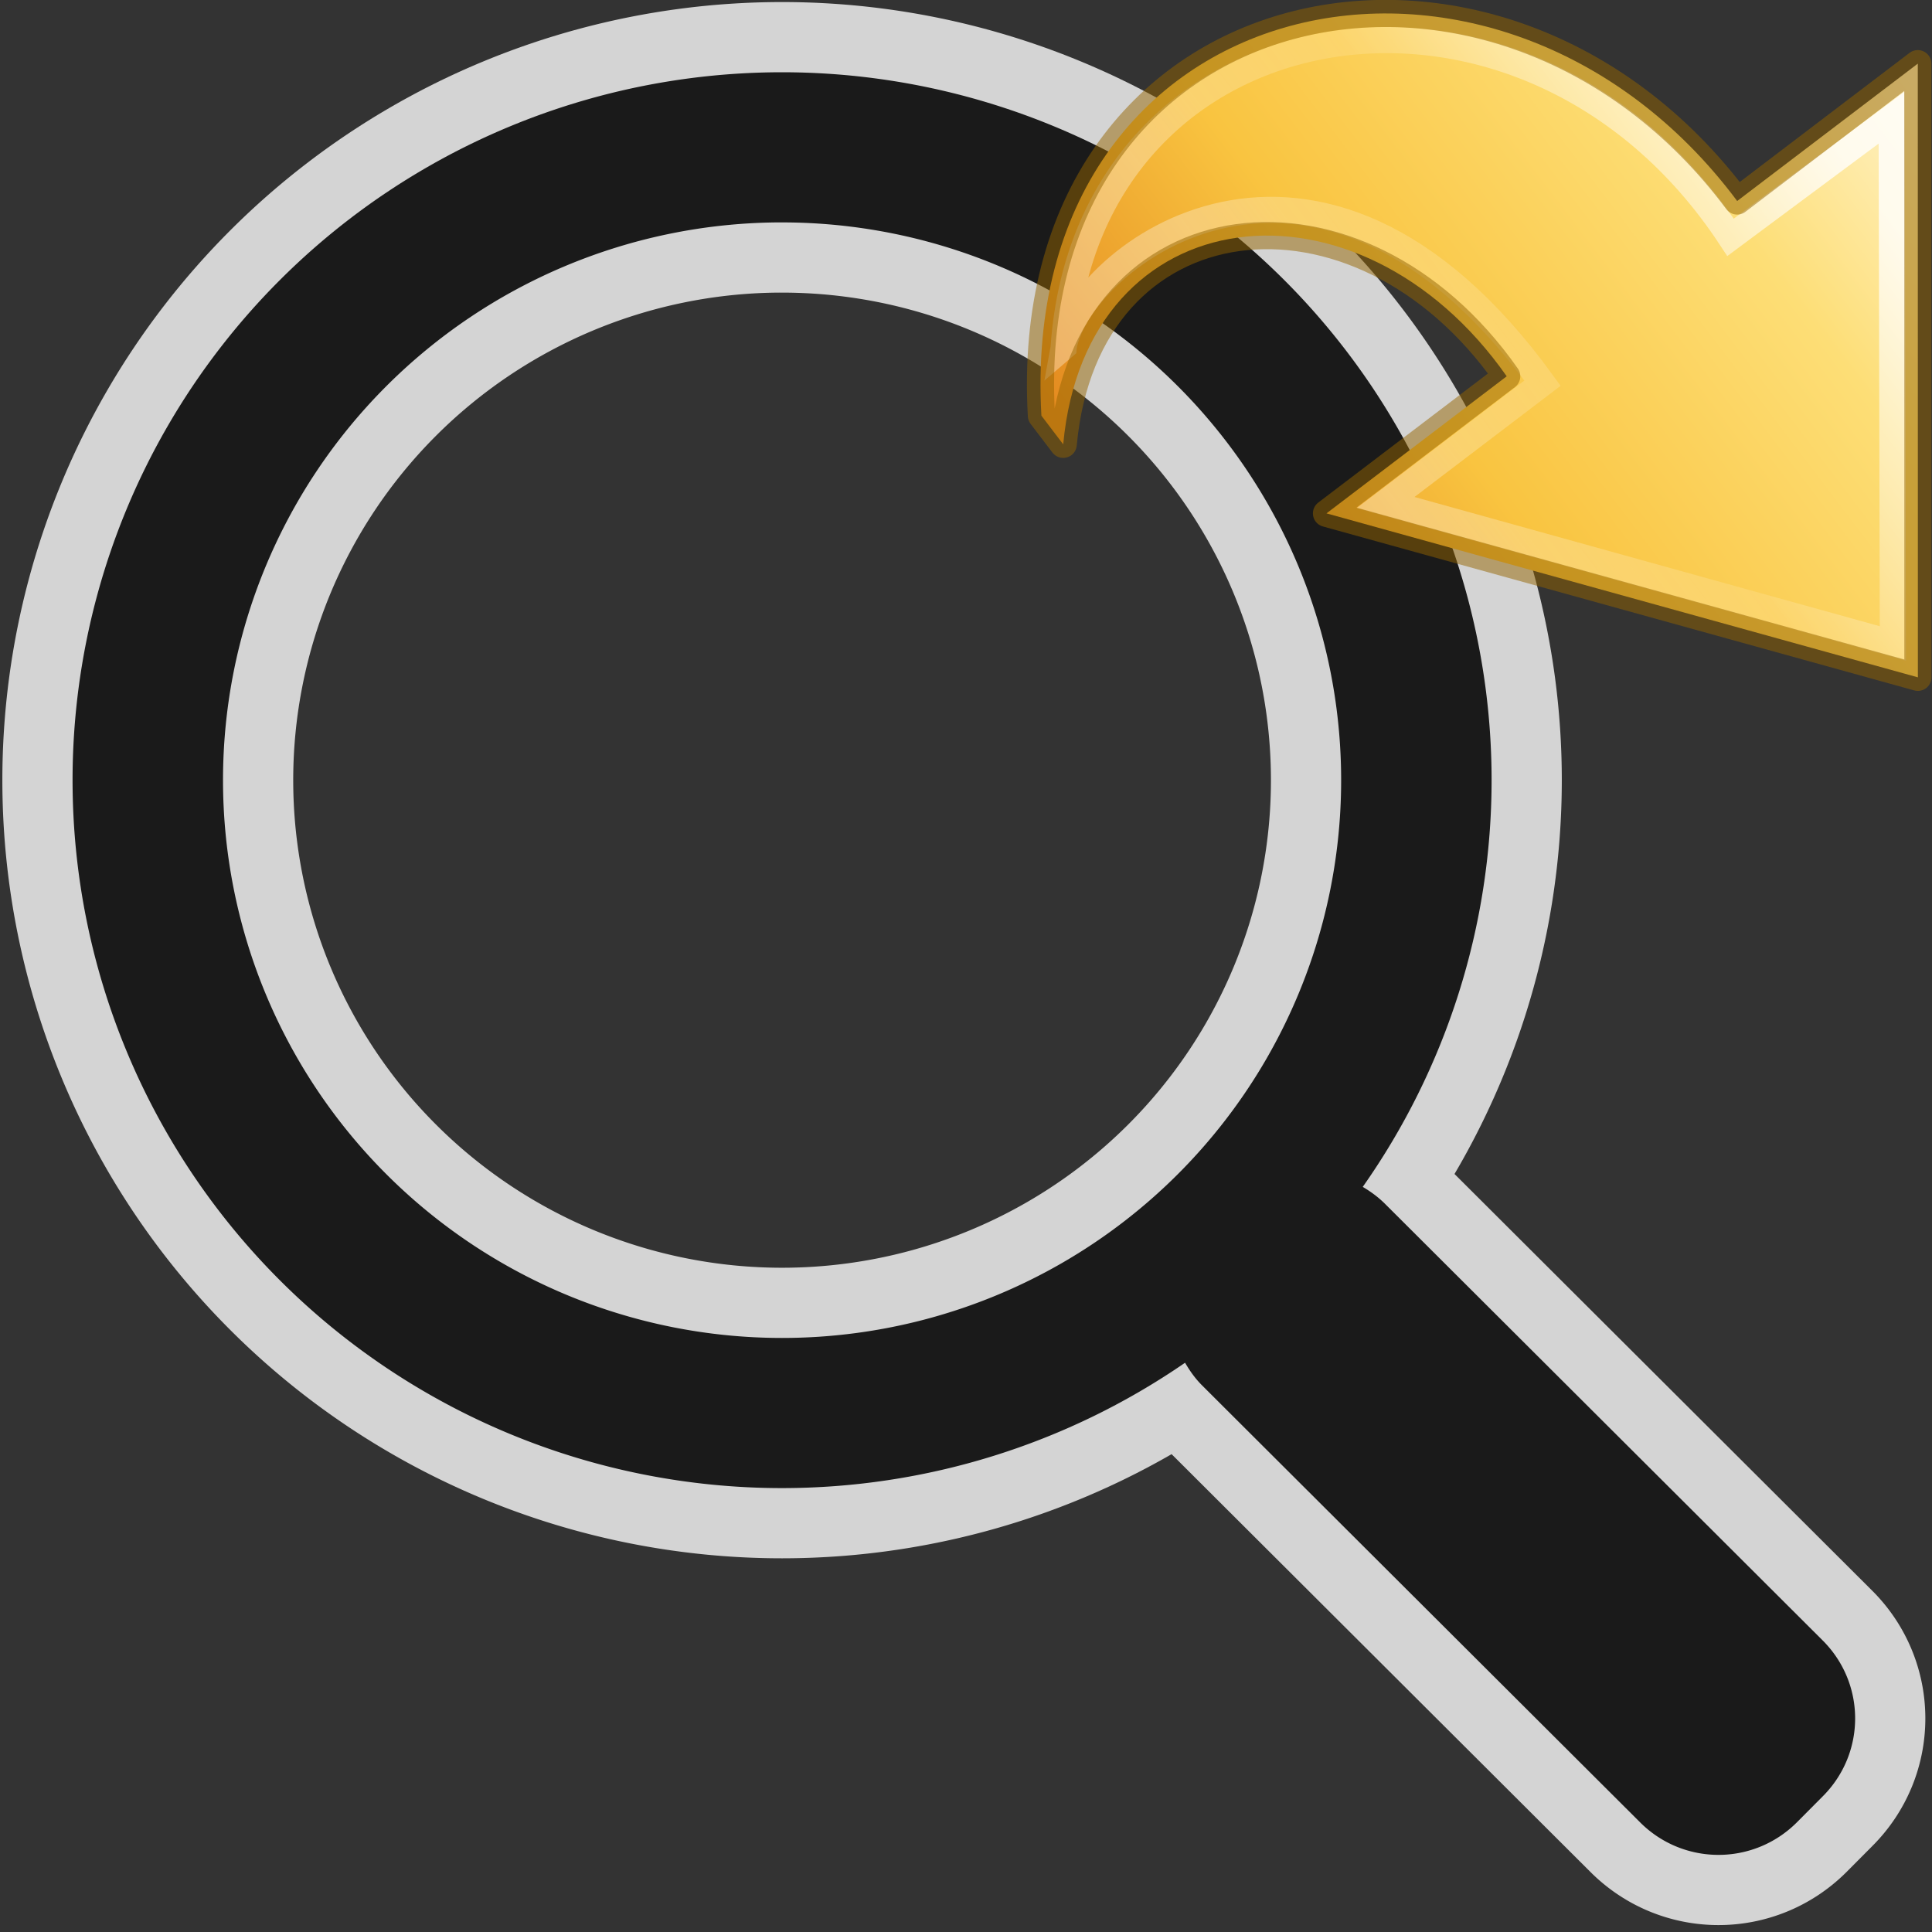 <?xml version="1.0" encoding="UTF-8" standalone="no"?>
<svg
   xmlns:dc="http://purl.org/dc/elements/1.1/"
   xmlns:cc="http://creativecommons.org/ns#"
   xmlns:rdf="http://www.w3.org/1999/02/22-rdf-syntax-ns#"
   xmlns:svg="http://www.w3.org/2000/svg"
   xmlns="http://www.w3.org/2000/svg"
   xmlns:xlink="http://www.w3.org/1999/xlink"
   xmlns:sodipodi="http://sodipodi.sourceforge.net/DTD/sodipodi-0.dtd"
   xmlns:inkscape="http://www.inkscape.org/namespaces/inkscape"
   sodipodi:docname="ct_find_replace.svg"
   inkscape:version="1.0 (4035a4fb49, 2020-05-01)"
   id="svg8"
   version="1.1"
   viewBox="0 0 12.7 12.7"
   height="48"
   width="48">
  <rect x="0" y="0" width="12.7" height="12.7" fill="#333333" stroke="none"/>
  <defs
     id="defs2">
    <linearGradient
       x1="23.732"
       y1="4.418"
       x2="23.732"
       y2="39.454"
       id="linearGradient3254"
       xlink:href="#linearGradient3242-7-3-8-0-4-58-06"
       gradientUnits="userSpaceOnUse"
       gradientTransform="matrix(0.276,0,0,0.257,-21.444,-14.677)" />
    <linearGradient
       id="linearGradient3242-7-3-8-0-4-58-06">
      <stop
         id="stop3244-5-8-5-6-4-3-8"
         style="stop-color:#cdf87e;stop-opacity:1"
         offset="0" />
      <stop
         id="stop3246-9-5-1-5-3-0-7"
         style="stop-color:#a2e34f;stop-opacity:1"
         offset="0.262" />
      <stop
         id="stop3248-7-2-0-7-5-35-9"
         style="stop-color:#68b723;stop-opacity:1"
         offset="0.661" />
      <stop
         id="stop3250-8-2-8-5-6-40-4"
         style="stop-color:#1d7e0d;stop-opacity:1"
         offset="1" />
    </linearGradient>
    <linearGradient
       x1="38.941"
       y1="15.991"
       x2="20.576"
       y2="15.991"
       id="linearGradient3198-5"
       xlink:href="#linearGradient4087-4-6"
       gradientUnits="userSpaceOnUse"
       gradientTransform="matrix(0,-0.301,0.323,0,-20.952,-0.797)" />
    <linearGradient
       id="linearGradient4087-4-6">
      <stop
         id="stop4089-0-9"
         style="stop-color:#ffffff;stop-opacity:1"
         offset="0" />
      <stop
         id="stop4091-5-8"
         style="stop-color:#ffffff;stop-opacity:0.235"
         offset="0.512" />
      <stop
         id="stop4093-9-7"
         style="stop-color:#ffffff;stop-opacity:0.157"
         offset="0.585" />
      <stop
         id="stop4095-4-2"
         style="stop-color:#ffffff;stop-opacity:0.392"
         offset="1" />
    </linearGradient>
    <linearGradient
       gradientTransform="matrix(-1.042,0,0,0.97,49.672,1.247)"
       gradientUnits="userSpaceOnUse"
       xlink:href="#linearGradient3846"
       id="linearGradient3254-7"
       y2="38.066"
       x2="23.732"
       y1="4.418"
       x1="23.732" />
    <linearGradient
       id="linearGradient3846">
      <stop
         offset="0"
         style="stop-color:#fff3cb;stop-opacity:1"
         id="stop3848" />
      <stop
         offset="0.262"
         style="stop-color:#fdde76;stop-opacity:1"
         id="stop3850" />
      <stop
         offset="0.661"
         style="stop-color:#f9c440;stop-opacity:1"
         id="stop3852" />
      <stop
         offset="1"
         style="stop-color:#e48b20;stop-opacity:1"
         id="stop3854" />
    </linearGradient>
    <linearGradient
       gradientTransform="matrix(0,-1.136,-1.221,0,47.815,53.704)"
       gradientUnits="userSpaceOnUse"
       xlink:href="#linearGradient4087-4-6"
       id="linearGradient3198-5-0"
       y2="15.991"
       x2="20.576"
       y1="15.991"
       x1="38.941" />
  </defs>
  <sodipodi:namedview
     inkscape:window-maximized="1"
     inkscape:window-y="22"
     inkscape:window-x="-8"
     inkscape:window-height="715"
     inkscape:window-width="1366"
     units="px"
     inkscape:showpageshadow="false"
     showgrid="false"
     inkscape:document-rotation="0"
     inkscape:current-layer="layer1"
     inkscape:document-units="mm"
     inkscape:cy="17.944115"
     inkscape:cx="32.632495"
     inkscape:zoom="4.5596415"
     inkscape:pageshadow="2"
     inkscape:pageopacity="0.0"
     borderopacity="1.0"
     bordercolor="#666666"
     pagecolor="#ffffff"
     id="base" />
  <g
     id="layer1"
     inkscape:groupmode="layer"
     inkscape:label="Capa 1">
    <path
       id="path831"
       style="fill:none;stroke:#d4d4d4;stroke-width:0.923;stroke-linecap:round;stroke-opacity:1;stop-color:#000000"
       d="M 5.141,0.475 A 4.664,4.653 0 0 0 0.477,5.129 4.664,4.653 0 0 0 5.141,9.782 4.664,4.653 0 0 0 7.79,8.958 c 0.031,0.053 0.066,0.103 0.111,0.148 l 2.881,2.874 c 0.285,0.284 0.744,0.284 1.029,0 l 0.17,-0.171 c 0.285,-0.284 0.285,-0.742 0,-1.026 L 9.101,7.91 C 9.057,7.867 9.009,7.832 8.958,7.802 A 4.664,4.653 0 0 0 9.805,5.129 4.664,4.653 0 0 0 5.141,0.475 Z M 5.107,1.462 a 3.675,3.666 0 0 1 0.034,0 A 3.675,3.666 0 0 1 8.816,5.129 3.675,3.666 0 0 1 5.141,8.795 3.675,3.666 0 0 1 1.466,5.129 3.675,3.666 0 0 1 5.107,1.462 Z" />
    <path
       d="M 5.141,0.475 A 4.664,4.653 0 0 0 0.477,5.129 4.664,4.653 0 0 0 5.141,9.782 4.664,4.653 0 0 0 7.79,8.958 c 0.031,0.053 0.066,0.103 0.111,0.148 l 2.881,2.874 c 0.285,0.284 0.744,0.284 1.029,0 l 0.17,-0.171 c 0.285,-0.284 0.285,-0.742 0,-1.026 L 9.101,7.91 C 9.057,7.867 9.009,7.832 8.958,7.802 A 4.664,4.653 0 0 0 9.805,5.129 4.664,4.653 0 0 0 5.141,0.475 Z M 5.107,1.462 a 3.675,3.666 0 0 1 0.034,0 A 3.675,3.666 0 0 1 8.816,5.129 3.675,3.666 0 0 1 5.141,8.795 3.675,3.666 0 0 1 1.466,5.129 3.675,3.666 0 0 1 5.107,1.462 Z"
       style="fill:#1a1a1a;stroke-width:2.095;stroke-linecap:round;stop-color:#000000"
       id="path39" />
    <g
       transform="matrix(-0.108,-0.142,-0.142,0.108,15.992,3.335)"
       id="g32">
      <path
         style="display:block;overflow:visible;visibility:visible;fill:url(#linearGradient3254-7);fill-opacity:1;fill-rule:nonzero;stroke:none;stroke-width:1;stroke-linecap:butt;stroke-linejoin:round;stroke-miterlimit:7;stroke-dasharray:none;stroke-dashoffset:0;stroke-opacity:1;marker:none"
         id="path3503-3-3-71"
         d="M 33.725,38.761 C 46.952,29.832 39.243,13.433 24.5,13.568 V 5.207 L 6.5,18.893 24.5,32.58 v -8.343 c 9.509,-0.369 14.695,8.294 7.897,14.524 z" />
      <path
         style="display:block;overflow:visible;visibility:visible;opacity:0.8;fill:none;stroke:url(#linearGradient3198-5-0);stroke-width:0.964;stroke-linecap:butt;stroke-linejoin:miter;stroke-miterlimit:7;stroke-dasharray:none;stroke-dashoffset:0;stroke-opacity:1;marker:none"
         id="path3505-6-2-6"
         d="M 35.246,36.573 C 44.932,28.055 37.254,13.642 23.582,14.572 L 23.5,7.177 8.051,18.87 23.5,30.605 v -7.266 c 14.184,-0.324 14.003,10.792 11.746,13.235 z" />
      <path
         style="color:#000000;clip-rule:nonzero;display:inline;overflow:visible;visibility:visible;opacity:0.5;isolation:auto;mix-blend-mode:normal;color-interpolation:sRGB;color-interpolation-filters:linearRGB;solid-color:#000000;solid-opacity:1;fill:none;fill-opacity:1;fill-rule:evenodd;stroke:#956500;stroke-width:1;stroke-linecap:butt;stroke-linejoin:round;stroke-miterlimit:4;stroke-dasharray:none;stroke-dashoffset:0;stroke-opacity:1;marker:none;color-rendering:auto;image-rendering:auto;shape-rendering:auto;text-rendering:auto;enable-background:accumulate"
         id="path3503-3-3-7-5"
         d="M 33.725,38.761 C 46.952,29.832 39.243,13.433 24.5,13.568 V 5.207 L 6.5,18.893 24.5,32.58 v -8.343 c 9.509,-0.369 14.695,8.294 7.897,14.524 z" />
    </g>
  </g>
</svg>
